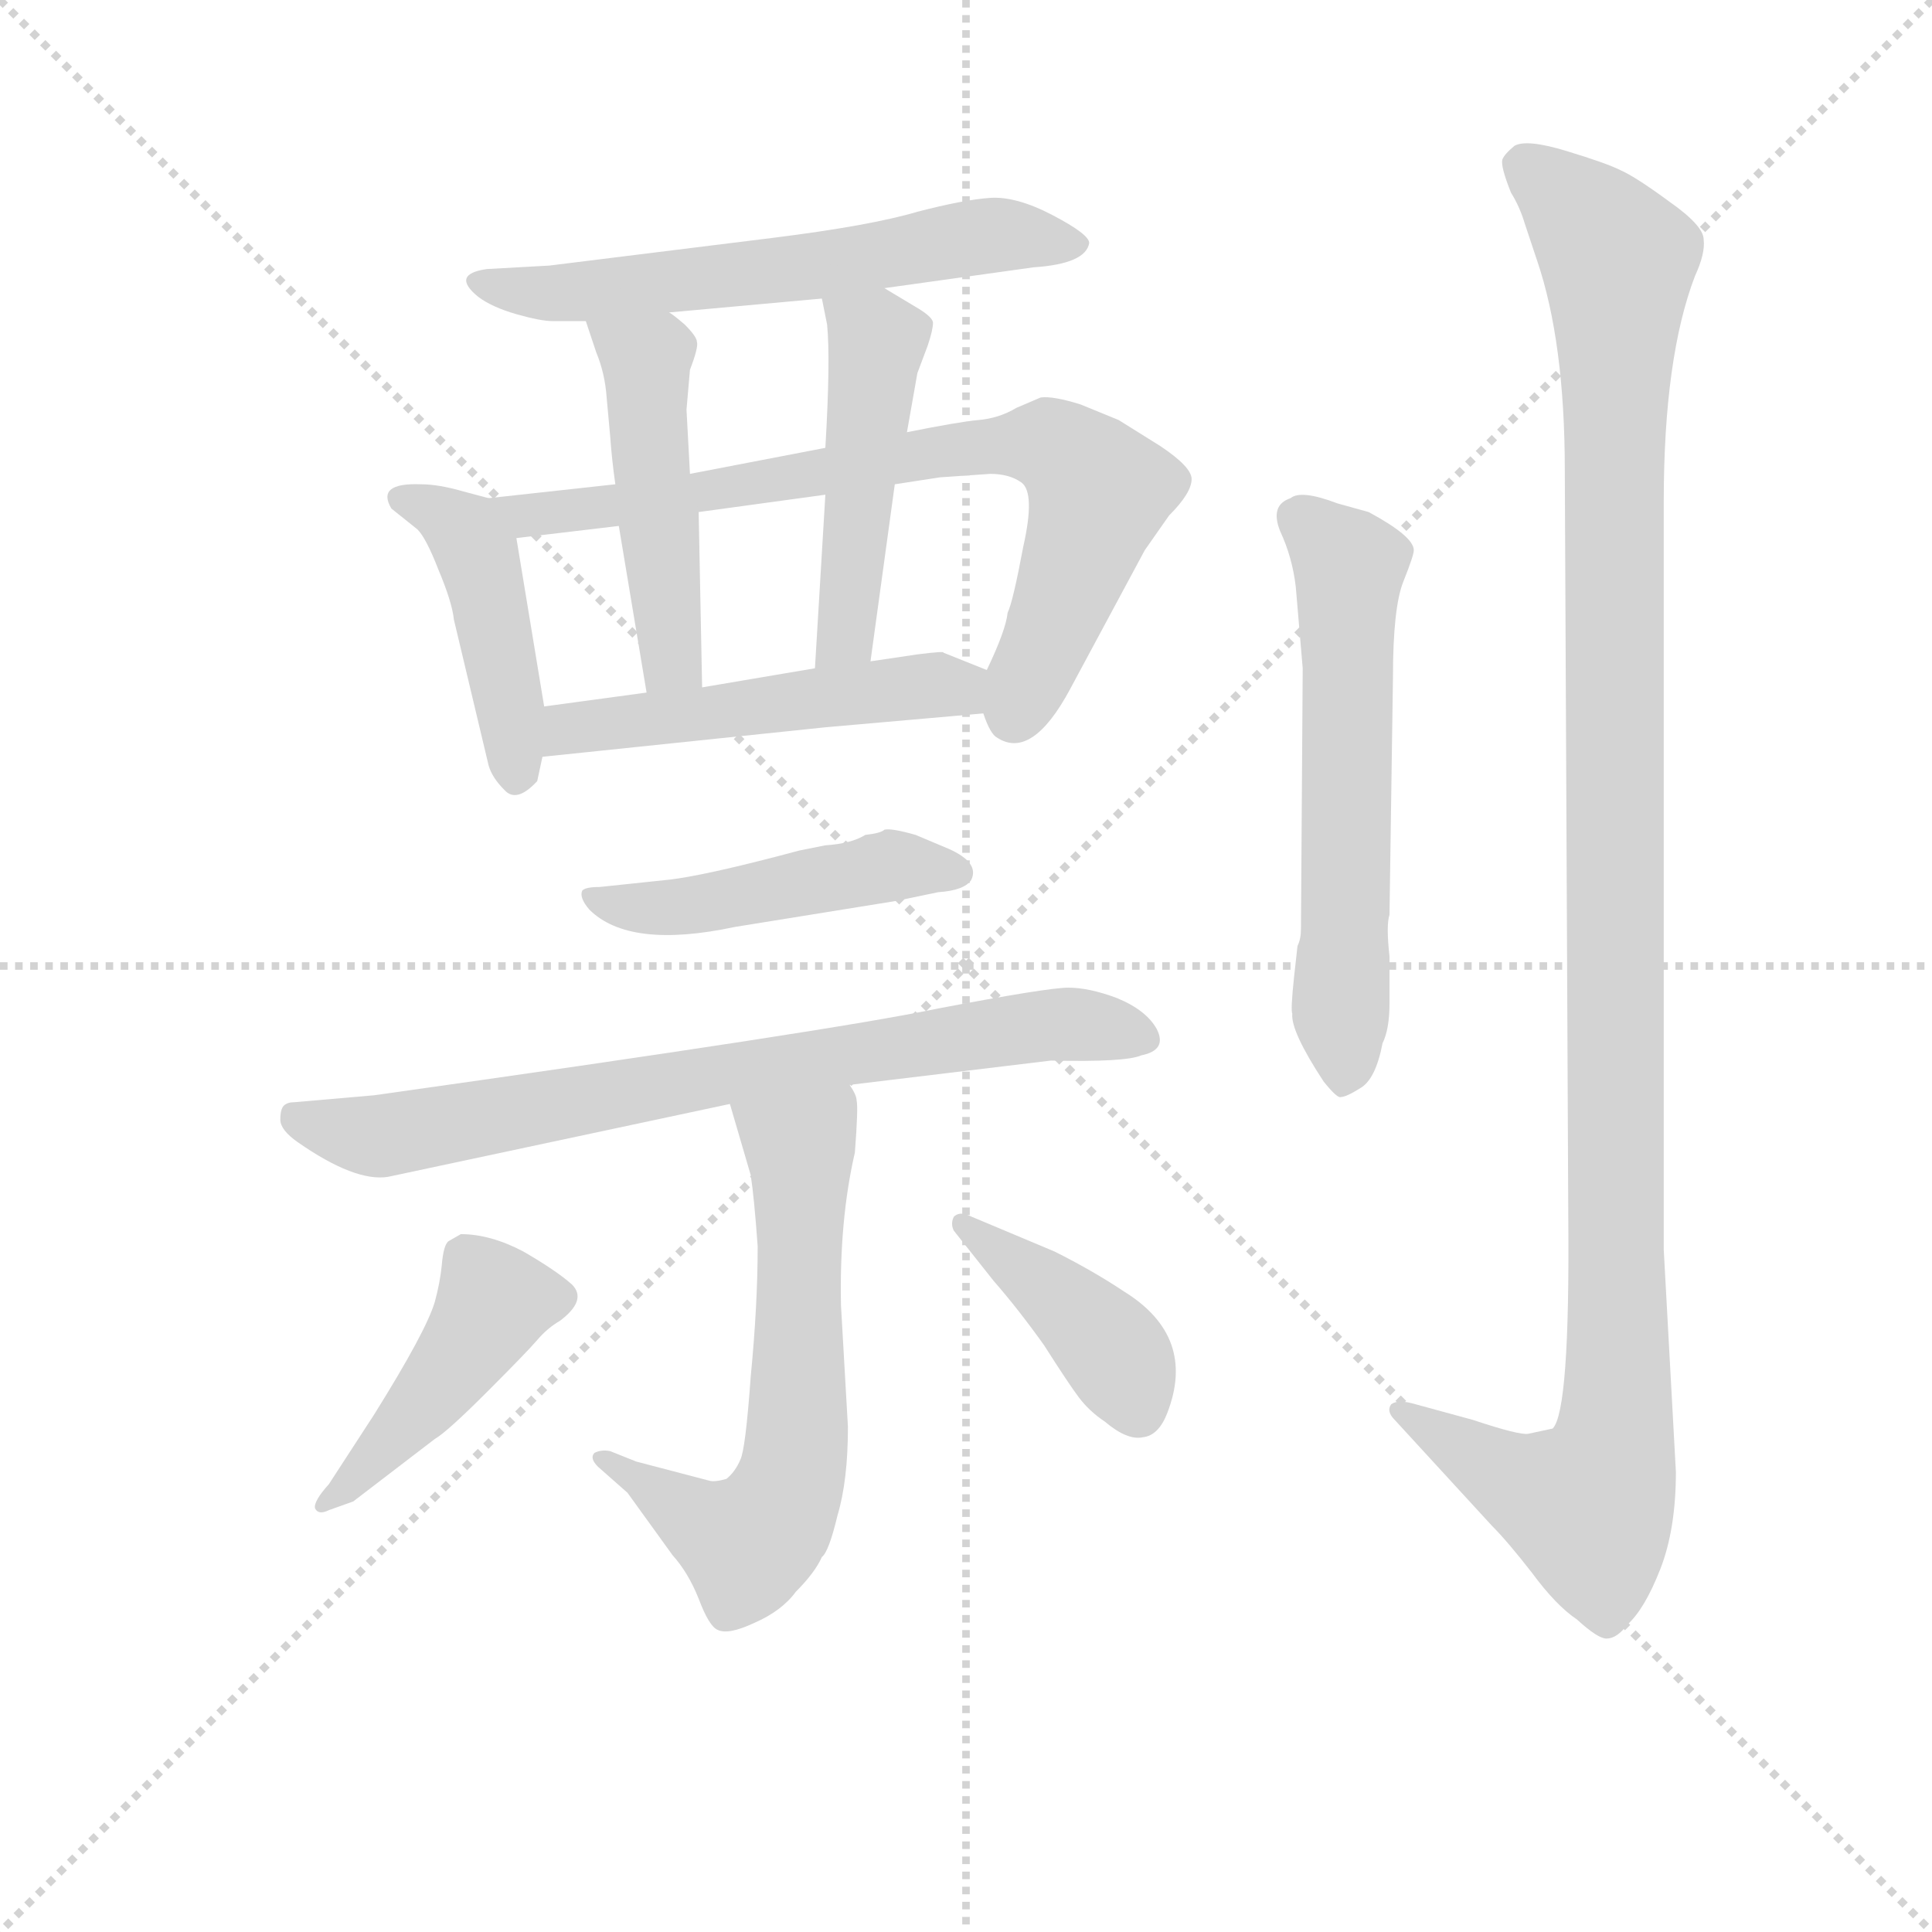 <svg version="1.1" viewBox="0 0 1024 1024" xmlns="http://www.w3.org/2000/svg">
  <g stroke="lightgray" stroke-dasharray="1,1" stroke-width="1" transform="scale(4, 4)">
    <line x1="0" y1="0" x2="256" y2="256"></line>
    <line x1="256" y1="0" x2="0" y2="256"></line>
    <line x1="128" y1="0" x2="128" y2="256"></line>
    <line x1="0" y1="128" x2="256" y2="128"></line>
  </g>
<g transform="scale(0.92, -0.92) translate(60, -900)">
   <style type="text/css">
    @keyframes keyframes0 {
      from {
       stroke: blue;
       stroke-dashoffset: 603;
       stroke-width: 128;
       }
       66% {
       animation-timing-function: step-end;
       stroke: blue;
       stroke-dashoffset: 0;
       stroke-width: 128;
       }
       to {
       stroke: black;
       stroke-width: 1024;
       }
       }
       #make-me-a-hanzi-animation-0 {
         animation: keyframes0 0.741s both;
         animation-delay: 0s;
         animation-timing-function: linear;
       }
    @keyframes keyframes1 {
      from {
       stroke: blue;
       stroke-dashoffset: 437;
       stroke-width: 128;
       }
       59% {
       animation-timing-function: step-end;
       stroke: blue;
       stroke-dashoffset: 0;
       stroke-width: 128;
       }
       to {
       stroke: black;
       stroke-width: 1024;
       }
       }
       #make-me-a-hanzi-animation-1 {
         animation: keyframes1 0.606s both;
         animation-delay: 0.741s;
         animation-timing-function: linear;
       }
    @keyframes keyframes2 {
      from {
       stroke: blue;
       stroke-dashoffset: 754;
       stroke-width: 128;
       }
       71% {
       animation-timing-function: step-end;
       stroke: blue;
       stroke-dashoffset: 0;
       stroke-width: 128;
       }
       to {
       stroke: black;
       stroke-width: 1024;
       }
       }
       #make-me-a-hanzi-animation-2 {
         animation: keyframes2 0.864s both;
         animation-delay: 1.346s;
         animation-timing-function: linear;
       }
    @keyframes keyframes3 {
      from {
       stroke: blue;
       stroke-dashoffset: 480;
       stroke-width: 128;
       }
       61% {
       animation-timing-function: step-end;
       stroke: blue;
       stroke-dashoffset: 0;
       stroke-width: 128;
       }
       to {
       stroke: black;
       stroke-width: 1024;
       }
       }
       #make-me-a-hanzi-animation-3 {
         animation: keyframes3 0.641s both;
         animation-delay: 2.21s;
         animation-timing-function: linear;
       }
    @keyframes keyframes4 {
      from {
       stroke: blue;
       stroke-dashoffset: 474;
       stroke-width: 128;
       }
       61% {
       animation-timing-function: step-end;
       stroke: blue;
       stroke-dashoffset: 0;
       stroke-width: 128;
       }
       to {
       stroke: black;
       stroke-width: 1024;
       }
       }
       #make-me-a-hanzi-animation-4 {
         animation: keyframes4 0.636s both;
         animation-delay: 2.851s;
         animation-timing-function: linear;
       }
    @keyframes keyframes5 {
      from {
       stroke: blue;
       stroke-dashoffset: 503;
       stroke-width: 128;
       }
       62% {
       animation-timing-function: step-end;
       stroke: blue;
       stroke-dashoffset: 0;
       stroke-width: 128;
       }
       to {
       stroke: black;
       stroke-width: 1024;
       }
       }
       #make-me-a-hanzi-animation-5 {
         animation: keyframes5 0.659s both;
         animation-delay: 3.486s;
         animation-timing-function: linear;
       }
    @keyframes keyframes6 {
      from {
       stroke: blue;
       stroke-dashoffset: 470;
       stroke-width: 128;
       }
       60% {
       animation-timing-function: step-end;
       stroke: blue;
       stroke-dashoffset: 0;
       stroke-width: 128;
       }
       to {
       stroke: black;
       stroke-width: 1024;
       }
       }
       #make-me-a-hanzi-animation-6 {
         animation: keyframes6 0.632s both;
         animation-delay: 4.146s;
         animation-timing-function: linear;
       }
    @keyframes keyframes7 {
      from {
       stroke: blue;
       stroke-dashoffset: 754;
       stroke-width: 128;
       }
       71% {
       animation-timing-function: step-end;
       stroke: blue;
       stroke-dashoffset: 0;
       stroke-width: 128;
       }
       to {
       stroke: black;
       stroke-width: 1024;
       }
       }
       #make-me-a-hanzi-animation-7 {
         animation: keyframes7 0.864s both;
         animation-delay: 4.778s;
         animation-timing-function: linear;
       }
    @keyframes keyframes8 {
      from {
       stroke: blue;
       stroke-dashoffset: 625;
       stroke-width: 128;
       }
       67% {
       animation-timing-function: step-end;
       stroke: blue;
       stroke-dashoffset: 0;
       stroke-width: 128;
       }
       to {
       stroke: black;
       stroke-width: 1024;
       }
       }
       #make-me-a-hanzi-animation-8 {
         animation: keyframes8 0.759s both;
         animation-delay: 5.642s;
         animation-timing-function: linear;
       }
    @keyframes keyframes9 {
      from {
       stroke: blue;
       stroke-dashoffset: 445;
       stroke-width: 128;
       }
       59% {
       animation-timing-function: step-end;
       stroke: blue;
       stroke-dashoffset: 0;
       stroke-width: 128;
       }
       to {
       stroke: black;
       stroke-width: 1024;
       }
       }
       #make-me-a-hanzi-animation-9 {
         animation: keyframes9 0.612s both;
         animation-delay: 6.4s;
         animation-timing-function: linear;
       }
    @keyframes keyframes10 {
      from {
       stroke: blue;
       stroke-dashoffset: 406;
       stroke-width: 128;
       }
       57% {
       animation-timing-function: step-end;
       stroke: blue;
       stroke-dashoffset: 0;
       stroke-width: 128;
       }
       to {
       stroke: black;
       stroke-width: 1024;
       }
       }
       #make-me-a-hanzi-animation-10 {
         animation: keyframes10 0.58s both;
         animation-delay: 7.013s;
         animation-timing-function: linear;
       }
    @keyframes keyframes11 {
      from {
       stroke: blue;
       stroke-dashoffset: 590;
       stroke-width: 128;
       }
       66% {
       animation-timing-function: step-end;
       stroke: blue;
       stroke-dashoffset: 0;
       stroke-width: 128;
       }
       to {
       stroke: black;
       stroke-width: 1024;
       }
       }
       #make-me-a-hanzi-animation-11 {
         animation: keyframes11 0.73s both;
         animation-delay: 7.593s;
         animation-timing-function: linear;
       }
    @keyframes keyframes12 {
      from {
       stroke: blue;
       stroke-dashoffset: 1178;
       stroke-width: 128;
       }
       79% {
       animation-timing-function: step-end;
       stroke: blue;
       stroke-dashoffset: 0;
       stroke-width: 128;
       }
       to {
       stroke: black;
       stroke-width: 1024;
       }
       }
       #make-me-a-hanzi-animation-12 {
         animation: keyframes12 1.209s both;
         animation-delay: 8.323s;
         animation-timing-function: linear;
       }
</style>
<path d="M 449.5 734.0 L 535.5 746.0 Q 565.5 748.0 567.5 760.0 Q 567.5 765.0 546.5 776.0 Q 525.5 787.0 510.5 786.0 Q 495.5 785.0 468.5 778.0 Q 441.5 770.0 385.5 763.0 L 256.5 747.0 L 220.5 745.0 Q 199.5 742.0 215.5 729.0 Q 223.5 723.0 237.5 719.0 Q 251.5 715.0 258.5 715.0 L 277.5 715.0 L 325.5 720.0 L 413.5 728.0 L 449.5 734.0 Z" fill="lightgray"></path> 
<path d="M 201.5 543.0 L 221.5 459.0 Q 223.5 452.0 230.5 445.0 Q 237.5 437.0 249.5 450.0 L 252.5 464.0 L 253.5 493.0 L 237.5 590.0 C 234.5 610.0 234.5 610.0 221.5 613.0 L 206.5 617.0 Q 192.5 621.0 182.5 621.0 Q 156.5 622.0 165.5 607.0 L 180.5 595.0 Q 185.5 590.0 192.5 572.0 Q 200.5 553.0 201.5 543.0 Z" fill="lightgray"></path> 
<path d="M 506.5 489.0 Q 510.5 477.0 514.5 475.0 Q 534.5 462.0 556.5 503.0 L 599.5 583.0 L 613.5 603.0 Q 626.5 616.0 626.5 624.0 Q 626.5 631.0 608.5 643.0 L 584.5 658.0 L 562.5 667.0 Q 546.5 672.0 539.5 671.0 L 525.5 665.0 Q 515.5 659.0 503.5 658.0 Q 492.5 657.0 462.5 651.0 L 415.5 642.0 L 337.5 627.0 L 294.5 621.0 L 221.5 613.0 C 191.5 610.0 207.5 586.0 237.5 590.0 L 296.5 597.0 L 342.5 605.0 L 415.5 615.0 L 455.5 621.0 L 481.5 625.0 L 510.5 627.0 Q 521.5 627.0 528.5 622.0 Q 536.5 616.0 529.5 585.0 Q 523.5 553.0 520.5 547.0 Q 519.5 537.0 508.5 514.0 C 501.5 498.0 501.5 498.0 506.5 489.0 Z" fill="lightgray"></path> 
<path d="M 277.5 715.0 L 283.5 697.0 Q 288.5 685.0 289.5 671.0 L 291.5 649.0 Q 292.5 635.0 294.5 621.0 L 296.5 597.0 L 312.5 501.0 C 317.5 471.0 345.5 474.0 344.5 504.0 L 342.5 605.0 L 337.5 627.0 L 335.5 664.0 L 337.5 687.0 Q 342.5 700.0 341.5 703.0 Q 341.5 706.0 334.5 713.0 Q 327.5 719.0 325.5 720.0 C 301.5 738.0 268.5 743.0 277.5 715.0 Z" fill="lightgray"></path> 
<path d="M 462.5 651.0 L 468.5 685.0 L 474.5 701.0 Q 477.5 710.0 477.5 714.0 Q 477.5 717.0 469.5 722.0 L 449.5 734.0 C 423.5 749.0 407.5 757.0 413.5 728.0 L 416.5 713.0 Q 418.5 693.0 415.5 642.0 L 415.5 615.0 L 409.5 515.0 C 407.5 485.0 437.5 489.0 441.5 519.0 L 455.5 621.0 L 462.5 651.0 Z" fill="lightgray"></path> 
<path d="M 252.5 464.0 L 415.5 481.0 L 506.5 489.0 C 536.5 492.0 536.5 503.0 508.5 514.0 L 483.5 524.0 Q 484.5 525.0 468.5 523.0 L 441.5 519.0 L 409.5 515.0 L 344.5 504.0 L 312.5 501.0 L 253.5 493.0 C 223.5 489.0 222.5 461.0 252.5 464.0 Z" fill="lightgray"></path> 
<path d="M 323.5 393.0 L 285.5 389.0 Q 277.5 389.0 275.5 387.0 Q 273.5 383.0 279.5 376.0 Q 302.5 353.0 363.5 366.0 L 456.5 381.0 L 480.5 386.0 Q 495.5 387.0 499.5 393.0 Q 504.5 403.0 486.5 411.0 L 467.5 419.0 Q 453.5 423.0 449.5 422.0 Q 447.5 420.0 438.5 419.0 Q 430.5 414.0 415.5 413.0 L 400.5 410.0 Q 344.5 395.0 323.5 393.0 Z" fill="lightgray"></path> 
<path d="M 429.5 275.0 L 545.5 289.0 Q 588.5 288.0 597.5 292.0 Q 612.5 295.0 606.5 307.0 Q 600.5 318.0 583.5 325.0 Q 567.5 331.0 555.5 331.0 Q 543.5 331.0 480.5 319.0 Q 418.5 306.0 155.5 269.0 L 109.5 265.0 Q 105.5 265.0 103.5 263.0 Q 101.5 261.0 101.5 255.0 Q 101.5 249.0 111.5 242.0 Q 144.5 219.0 163.5 222.0 L 360.5 264.0 L 429.5 275.0 Z" fill="lightgray"></path> 
<path d="M 360.5 264.0 L 372.5 223.0 Q 374.5 210.0 376.5 182.0 Q 376.5 148.0 372.5 107.0 Q 369.5 65.0 366.5 59.0 Q 363.5 52.0 358.5 48.0 Q 351.5 46.0 348.5 47.0 L 306.5 58.0 L 291.5 64.0 Q 286.5 65.0 282.5 63.0 Q 279.5 60.0 284.5 55.0 L 301.5 40.0 L 327.5 4.0 Q 336.5 -6.0 342.5 -21.0 Q 348.5 -37.0 353.5 -39.0 Q 359.5 -42.0 374.5 -35.0 Q 390.5 -28.0 398.5 -17.0 Q 409.5 -6.0 413.5 3.0 Q 417.5 6.0 422.5 27.0 Q 428.5 47.0 428.5 78.0 L 424.5 148.0 Q 423.5 197.0 432.5 236.0 Q 434.5 262.0 433.5 266.0 Q 433.5 269.0 429.5 275.0 C 419.5 303.0 352.5 293.0 360.5 264.0 Z" fill="lightgray"></path> 
<path d="M 129.5 30.0 L 143.5 35.0 L 190.5 71.0 Q 197.5 75.0 220.5 98.0 Q 243.5 121.0 249.5 128.0 Q 255.5 135.0 262.5 139.0 Q 278.5 151.0 269.5 160.0 Q 260.5 168.0 241.5 179.0 Q 222.5 189.0 205.5 189.0 L 198.5 185.0 Q 195.5 183.0 194.5 171.0 Q 193.5 161.0 190.5 150.0 Q 185.5 133.0 155.5 85.0 L 129.5 45.0 Q 120.5 35.0 121.5 31.0 Q 123.5 27.0 129.5 30.0 Z" fill="lightgray"></path> 
<path d="M 489.5 191.0 L 512.5 162.0 Q 526.5 146.0 541.5 125.0 Q 555.5 103.0 561.5 95.0 Q 567.5 87.0 576.5 81.0 Q 589.5 70.0 598.5 72.0 Q 607.5 73.0 612.5 86.0 Q 629.5 130.0 587.5 156.0 Q 569.5 168.0 547.5 179.0 L 497.5 200.0 Q 492.5 202.0 489.5 199.0 Q 487.5 195.0 489.5 191.0 Z" fill="lightgray"></path> 
<path d="M 686.5 562.0 L 690.5 515.0 L 689.5 365.0 Q 689.5 359.0 687.5 355.0 L 685.5 337.0 Q 683.5 318.0 684.5 316.0 Q 683.5 306.0 702.5 277.0 Q 710.5 267.0 712.5 268.0 Q 715.5 268.0 723.5 273.0 Q 732.5 278.0 736.5 299.0 Q 740.5 307.0 740.5 322.0 L 740.5 349.0 Q 738.5 367.0 740.5 373.0 L 742.5 510.0 Q 742.5 550.0 748.5 565.0 Q 754.5 580.0 754.5 583.0 Q 754.5 591.0 728.5 605.0 L 710.5 610.0 Q 689.5 618.0 683.5 613.0 Q 671.5 609.0 677.5 594.0 Q 684.5 579.0 686.5 562.0 Z" fill="lightgray"></path> 
<path d="M 905.5 52.0 L 898.5 180.0 L 898.5 611.0 Q 898.5 694.0 916.5 741.0 Q 922.5 754.0 921.5 762.0 Q 921.5 770.0 901.5 784.0 Q 882.5 798.0 873.5 802.0 Q 865.5 806.0 842.5 813.0 Q 819.5 820.0 812.5 816.0 Q 806.5 811.0 805.5 808.0 Q 804.5 804.0 810.5 789.0 Q 815.5 781.0 818.5 771.0 L 825.5 750.0 Q 841.5 703.0 841.5 629.0 L 843.5 199.0 Q 844.5 87.0 834.5 77.0 L 820.5 74.0 Q 815.5 73.0 788.5 82.0 L 755.5 91.0 Q 745.5 94.0 741.5 91.0 Q 738.5 87.0 743.5 82.0 L 799.5 21.0 Q 808.5 12.0 822.5 -6.0 Q 836.5 -25.0 848.5 -33.0 Q 860.5 -44.0 865.5 -44.0 Q 871.5 -44.0 877.5 -36.0 Q 887.5 -27.0 896.5 -4.0 Q 905.5 19.0 905.5 52.0 Z" fill="lightgray"></path> 
      <clipPath id="make-me-a-hanzi-clip-0">
      <path d="M 449.5 734.0 L 535.5 746.0 Q 565.5 748.0 567.5 760.0 Q 567.5 765.0 546.5 776.0 Q 525.5 787.0 510.5 786.0 Q 495.5 785.0 468.5 778.0 Q 441.5 770.0 385.5 763.0 L 256.5 747.0 L 220.5 745.0 Q 199.5 742.0 215.5 729.0 Q 223.5 723.0 237.5 719.0 Q 251.5 715.0 258.5 715.0 L 277.5 715.0 L 325.5 720.0 L 413.5 728.0 L 449.5 734.0 Z" fill="lightgray"></path>
      </clipPath>
      <path clip-path="url(#make-me-a-hanzi-clip-0)" d="M 216.5 737.0 L 263.5 731.0 L 375.5 742.0 L 514.5 765.0 L 560.5 760.0 " fill="none" id="make-me-a-hanzi-animation-0" stroke-dasharray="475 950" stroke-linecap="round"></path>

      <clipPath id="make-me-a-hanzi-clip-1">
      <path d="M 201.5 543.0 L 221.5 459.0 Q 223.5 452.0 230.5 445.0 Q 237.5 437.0 249.5 450.0 L 252.5 464.0 L 253.5 493.0 L 237.5 590.0 C 234.5 610.0 234.5 610.0 221.5 613.0 L 206.5 617.0 Q 192.5 621.0 182.5 621.0 Q 156.5 622.0 165.5 607.0 L 180.5 595.0 Q 185.5 590.0 192.5 572.0 Q 200.5 553.0 201.5 543.0 Z" fill="lightgray"></path>
      </clipPath>
      <path clip-path="url(#make-me-a-hanzi-clip-1)" d="M 175.5 613.0 L 207.5 594.0 L 215.5 579.0 L 238.5 454.0 " fill="none" id="make-me-a-hanzi-animation-1" stroke-dasharray="309 618" stroke-linecap="round"></path>

      <clipPath id="make-me-a-hanzi-clip-2">
      <path d="M 506.5 489.0 Q 510.5 477.0 514.5 475.0 Q 534.5 462.0 556.5 503.0 L 599.5 583.0 L 613.5 603.0 Q 626.5 616.0 626.5 624.0 Q 626.5 631.0 608.5 643.0 L 584.5 658.0 L 562.5 667.0 Q 546.5 672.0 539.5 671.0 L 525.5 665.0 Q 515.5 659.0 503.5 658.0 Q 492.5 657.0 462.5 651.0 L 415.5 642.0 L 337.5 627.0 L 294.5 621.0 L 221.5 613.0 C 191.5 610.0 207.5 586.0 237.5 590.0 L 296.5 597.0 L 342.5 605.0 L 415.5 615.0 L 455.5 621.0 L 481.5 625.0 L 510.5 627.0 Q 521.5 627.0 528.5 622.0 Q 536.5 616.0 529.5 585.0 Q 523.5 553.0 520.5 547.0 Q 519.5 537.0 508.5 514.0 C 501.5 498.0 501.5 498.0 506.5 489.0 Z" fill="lightgray"></path>
      </clipPath>
      <path clip-path="url(#make-me-a-hanzi-clip-2)" d="M 229.5 610.0 L 244.5 604.0 L 288.5 608.0 L 473.5 639.0 L 542.5 645.0 L 573.5 617.0 L 523.5 487.0 " fill="none" id="make-me-a-hanzi-animation-2" stroke-dasharray="626 1252" stroke-linecap="round"></path>

      <clipPath id="make-me-a-hanzi-clip-3">
      <path d="M 277.5 715.0 L 283.5 697.0 Q 288.5 685.0 289.5 671.0 L 291.5 649.0 Q 292.5 635.0 294.5 621.0 L 296.5 597.0 L 312.5 501.0 C 317.5 471.0 345.5 474.0 344.5 504.0 L 342.5 605.0 L 337.5 627.0 L 335.5 664.0 L 337.5 687.0 Q 342.5 700.0 341.5 703.0 Q 341.5 706.0 334.5 713.0 Q 327.5 719.0 325.5 720.0 C 301.5 738.0 268.5 743.0 277.5 715.0 Z" fill="lightgray"></path>
      </clipPath>
      <path clip-path="url(#make-me-a-hanzi-clip-3)" d="M 283.5 712.0 L 312.5 693.0 L 326.5 519.0 L 338.5 511.0 " fill="none" id="make-me-a-hanzi-animation-3" stroke-dasharray="352 704" stroke-linecap="round"></path>

      <clipPath id="make-me-a-hanzi-clip-4">
      <path d="M 462.5 651.0 L 468.5 685.0 L 474.5 701.0 Q 477.5 710.0 477.5 714.0 Q 477.5 717.0 469.5 722.0 L 449.5 734.0 C 423.5 749.0 407.5 757.0 413.5 728.0 L 416.5 713.0 Q 418.5 693.0 415.5 642.0 L 415.5 615.0 L 409.5 515.0 C 407.5 485.0 437.5 489.0 441.5 519.0 L 455.5 621.0 L 462.5 651.0 Z" fill="lightgray"></path>
      </clipPath>
      <path clip-path="url(#make-me-a-hanzi-clip-4)" d="M 420.5 722.0 L 445.5 704.0 L 428.5 543.0 L 414.5 522.0 " fill="none" id="make-me-a-hanzi-animation-4" stroke-dasharray="346 692" stroke-linecap="round"></path>

      <clipPath id="make-me-a-hanzi-clip-5">
      <path d="M 252.5 464.0 L 415.5 481.0 L 506.5 489.0 C 536.5 492.0 536.5 503.0 508.5 514.0 L 483.5 524.0 Q 484.5 525.0 468.5 523.0 L 441.5 519.0 L 409.5 515.0 L 344.5 504.0 L 312.5 501.0 L 253.5 493.0 C 223.5 489.0 222.5 461.0 252.5 464.0 Z" fill="lightgray"></path>
      </clipPath>
      <path clip-path="url(#make-me-a-hanzi-clip-5)" d="M 259.5 471.0 L 277.5 482.0 L 477.5 506.0 L 491.5 504.0 L 498.5 496.0 " fill="none" id="make-me-a-hanzi-animation-5" stroke-dasharray="375 750" stroke-linecap="round"></path>

      <clipPath id="make-me-a-hanzi-clip-6">
      <path d="M 323.5 393.0 L 285.5 389.0 Q 277.5 389.0 275.5 387.0 Q 273.5 383.0 279.5 376.0 Q 302.5 353.0 363.5 366.0 L 456.5 381.0 L 480.5 386.0 Q 495.5 387.0 499.5 393.0 Q 504.5 403.0 486.5 411.0 L 467.5 419.0 Q 453.5 423.0 449.5 422.0 Q 447.5 420.0 438.5 419.0 Q 430.5 414.0 415.5 413.0 L 400.5 410.0 Q 344.5 395.0 323.5 393.0 Z" fill="lightgray"></path>
      </clipPath>
      <path clip-path="url(#make-me-a-hanzi-clip-6)" d="M 281.5 383.0 L 298.5 377.0 L 334.5 377.0 L 449.5 401.0 L 491.5 397.0 " fill="none" id="make-me-a-hanzi-animation-6" stroke-dasharray="342 684" stroke-linecap="round"></path>

      <clipPath id="make-me-a-hanzi-clip-7">
      <path d="M 429.5 275.0 L 545.5 289.0 Q 588.5 288.0 597.5 292.0 Q 612.5 295.0 606.5 307.0 Q 600.5 318.0 583.5 325.0 Q 567.5 331.0 555.5 331.0 Q 543.5 331.0 480.5 319.0 Q 418.5 306.0 155.5 269.0 L 109.5 265.0 Q 105.5 265.0 103.5 263.0 Q 101.5 261.0 101.5 255.0 Q 101.5 249.0 111.5 242.0 Q 144.5 219.0 163.5 222.0 L 360.5 264.0 L 429.5 275.0 Z" fill="lightgray"></path>
      </clipPath>
      <path clip-path="url(#make-me-a-hanzi-clip-7)" d="M 108.5 257.0 L 158.5 245.0 L 516.5 307.0 L 559.5 310.0 L 598.5 301.0 " fill="none" id="make-me-a-hanzi-animation-7" stroke-dasharray="626 1252" stroke-linecap="round"></path>

      <clipPath id="make-me-a-hanzi-clip-8">
      <path d="M 360.5 264.0 L 372.5 223.0 Q 374.5 210.0 376.5 182.0 Q 376.5 148.0 372.5 107.0 Q 369.5 65.0 366.5 59.0 Q 363.5 52.0 358.5 48.0 Q 351.5 46.0 348.5 47.0 L 306.5 58.0 L 291.5 64.0 Q 286.5 65.0 282.5 63.0 Q 279.5 60.0 284.5 55.0 L 301.5 40.0 L 327.5 4.0 Q 336.5 -6.0 342.5 -21.0 Q 348.5 -37.0 353.5 -39.0 Q 359.5 -42.0 374.5 -35.0 Q 390.5 -28.0 398.5 -17.0 Q 409.5 -6.0 413.5 3.0 Q 417.5 6.0 422.5 27.0 Q 428.5 47.0 428.5 78.0 L 424.5 148.0 Q 423.5 197.0 432.5 236.0 Q 434.5 262.0 433.5 266.0 Q 433.5 269.0 429.5 275.0 C 419.5 303.0 352.5 293.0 360.5 264.0 Z" fill="lightgray"></path>
      </clipPath>
      <path clip-path="url(#make-me-a-hanzi-clip-8)" d="M 368.5 259.0 L 401.5 235.0 L 399.5 71.0 L 392.5 40.0 L 370.5 11.0 L 287.5 60.0 " fill="none" id="make-me-a-hanzi-animation-8" stroke-dasharray="497 994" stroke-linecap="round"></path>

      <clipPath id="make-me-a-hanzi-clip-9">
      <path d="M 129.5 30.0 L 143.5 35.0 L 190.5 71.0 Q 197.5 75.0 220.5 98.0 Q 243.5 121.0 249.5 128.0 Q 255.5 135.0 262.5 139.0 Q 278.5 151.0 269.5 160.0 Q 260.5 168.0 241.5 179.0 Q 222.5 189.0 205.5 189.0 L 198.5 185.0 Q 195.5 183.0 194.5 171.0 Q 193.5 161.0 190.5 150.0 Q 185.5 133.0 155.5 85.0 L 129.5 45.0 Q 120.5 35.0 121.5 31.0 Q 123.5 27.0 129.5 30.0 Z" fill="lightgray"></path>
      </clipPath>
      <path clip-path="url(#make-me-a-hanzi-clip-9)" d="M 259.5 152.0 L 224.5 150.0 L 187.5 96.0 L 125.5 33.0 " fill="none" id="make-me-a-hanzi-animation-9" stroke-dasharray="317 634" stroke-linecap="round"></path>

      <clipPath id="make-me-a-hanzi-clip-10">
      <path d="M 489.5 191.0 L 512.5 162.0 Q 526.5 146.0 541.5 125.0 Q 555.5 103.0 561.5 95.0 Q 567.5 87.0 576.5 81.0 Q 589.5 70.0 598.5 72.0 Q 607.5 73.0 612.5 86.0 Q 629.5 130.0 587.5 156.0 Q 569.5 168.0 547.5 179.0 L 497.5 200.0 Q 492.5 202.0 489.5 199.0 Q 487.5 195.0 489.5 191.0 Z" fill="lightgray"></path>
      </clipPath>
      <path clip-path="url(#make-me-a-hanzi-clip-10)" d="M 494.5 195.0 L 569.5 134.0 L 585.5 115.0 L 595.5 88.0 " fill="none" id="make-me-a-hanzi-animation-10" stroke-dasharray="278 556" stroke-linecap="round"></path>

      <clipPath id="make-me-a-hanzi-clip-11">
      <path d="M 686.5 562.0 L 690.5 515.0 L 689.5 365.0 Q 689.5 359.0 687.5 355.0 L 685.5 337.0 Q 683.5 318.0 684.5 316.0 Q 683.5 306.0 702.5 277.0 Q 710.5 267.0 712.5 268.0 Q 715.5 268.0 723.5 273.0 Q 732.5 278.0 736.5 299.0 Q 740.5 307.0 740.5 322.0 L 740.5 349.0 Q 738.5 367.0 740.5 373.0 L 742.5 510.0 Q 742.5 550.0 748.5 565.0 Q 754.5 580.0 754.5 583.0 Q 754.5 591.0 728.5 605.0 L 710.5 610.0 Q 689.5 618.0 683.5 613.0 Q 671.5 609.0 677.5 594.0 Q 684.5 579.0 686.5 562.0 Z" fill="lightgray"></path>
      </clipPath>
      <path clip-path="url(#make-me-a-hanzi-clip-11)" d="M 687.5 601.0 L 717.5 574.0 L 713.5 280.0 " fill="none" id="make-me-a-hanzi-animation-11" stroke-dasharray="462 924" stroke-linecap="round"></path>

      <clipPath id="make-me-a-hanzi-clip-12">
      <path d="M 905.5 52.0 L 898.5 180.0 L 898.5 611.0 Q 898.5 694.0 916.5 741.0 Q 922.5 754.0 921.5 762.0 Q 921.5 770.0 901.5 784.0 Q 882.5 798.0 873.5 802.0 Q 865.5 806.0 842.5 813.0 Q 819.5 820.0 812.5 816.0 Q 806.5 811.0 805.5 808.0 Q 804.5 804.0 810.5 789.0 Q 815.5 781.0 818.5 771.0 L 825.5 750.0 Q 841.5 703.0 841.5 629.0 L 843.5 199.0 Q 844.5 87.0 834.5 77.0 L 820.5 74.0 Q 815.5 73.0 788.5 82.0 L 755.5 91.0 Q 745.5 94.0 741.5 91.0 Q 738.5 87.0 743.5 82.0 L 799.5 21.0 Q 808.5 12.0 822.5 -6.0 Q 836.5 -25.0 848.5 -33.0 Q 860.5 -44.0 865.5 -44.0 Q 871.5 -44.0 877.5 -36.0 Q 887.5 -27.0 896.5 -4.0 Q 905.5 19.0 905.5 52.0 Z" fill="lightgray"></path>
      </clipPath>
      <path clip-path="url(#make-me-a-hanzi-clip-12)" d="M 816.5 806.0 L 872.5 750.0 L 870.5 71.0 L 855.5 32.0 L 815.5 45.0 L 748.5 88.0 " fill="none" id="make-me-a-hanzi-animation-12" stroke-dasharray="1050 2100" stroke-linecap="round"></path>

</g>
</svg>
